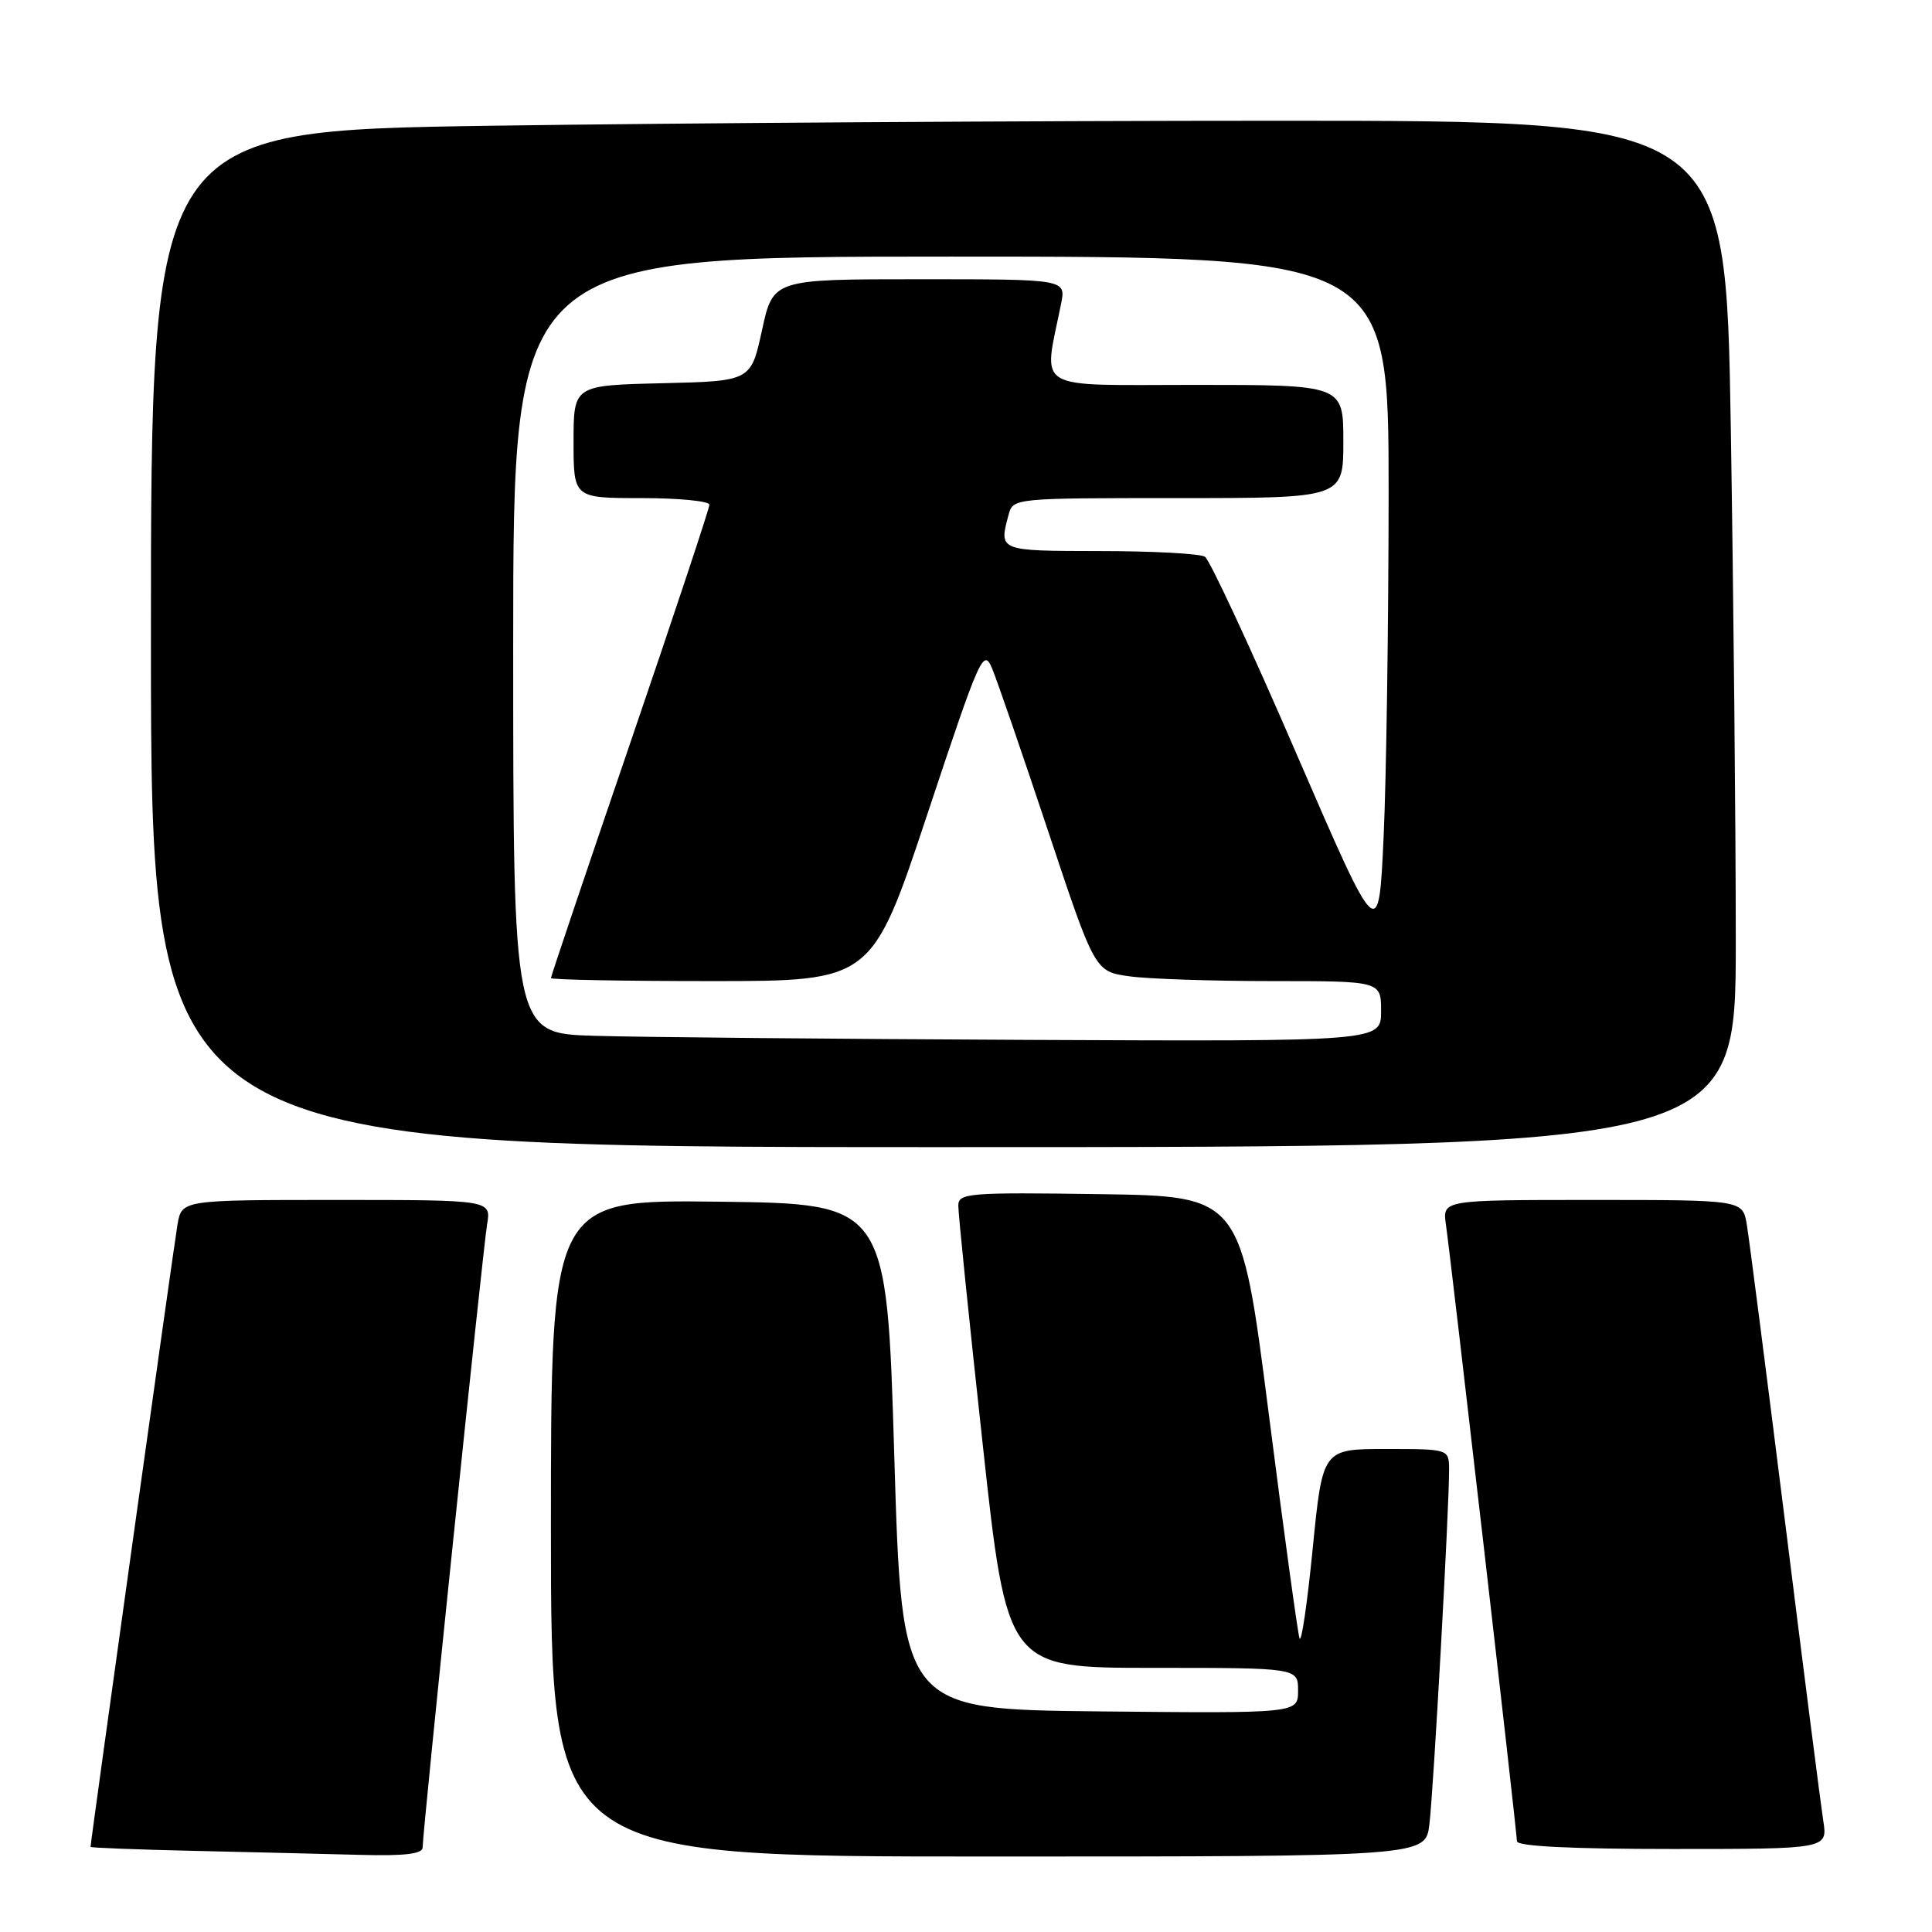 <?xml version="1.0" encoding="UTF-8" standalone="no"?>
<!DOCTYPE svg PUBLIC "-//W3C//DTD SVG 1.1//EN" "http://www.w3.org/Graphics/SVG/1.1/DTD/svg11.dtd" >
<svg xmlns="http://www.w3.org/2000/svg" xmlns:xlink="http://www.w3.org/1999/xlink" version="1.1" viewBox="0 0 256 256">
 <g >
 <path fill="currentColor"
d=" M 56.00 244.80 C 56.00 242.68 63.98 165.63 64.54 162.25 C 65.09 159.00 65.09 159.00 44.59 159.00 C 24.09 159.00 24.09 159.00 23.52 162.25 C 23.05 164.95 12.00 244.02 12.00 244.72 C 12.00 244.84 18.19 245.08 25.75 245.25 C 33.31 245.42 43.21 245.66 47.75 245.78 C 53.63 245.94 56.00 245.65 56.00 244.80 Z  M 189.40 241.75 C 189.94 237.42 192.03 199.75 192.01 194.75 C 192.00 192.00 192.00 192.00 183.62 192.00 C 175.25 192.00 175.25 192.00 173.94 205.20 C 173.22 212.46 172.44 217.81 172.19 217.08 C 171.95 216.35 170.10 202.87 168.09 187.13 C 164.43 158.50 164.43 158.50 145.71 158.23 C 128.37 157.98 127.00 158.09 126.98 159.73 C 126.96 160.70 128.41 174.89 130.20 191.25 C 133.44 221.00 133.44 221.00 152.72 221.00 C 172.00 221.00 172.00 221.00 172.00 224.02 C 172.00 227.03 172.00 227.03 145.75 226.77 C 119.50 226.50 119.50 226.50 118.50 193.00 C 117.50 159.50 117.50 159.50 95.25 159.23 C 73.00 158.96 73.00 158.96 73.00 202.48 C 73.00 246.00 73.00 246.00 130.94 246.00 C 188.88 246.00 188.88 246.00 189.40 241.75 Z  M 241.59 241.25 C 241.27 239.19 238.98 221.30 236.51 201.50 C 234.03 181.70 231.76 164.04 231.46 162.25 C 230.91 159.00 230.91 159.00 211.02 159.00 C 191.13 159.00 191.13 159.00 191.59 162.25 C 192.28 167.03 201.00 242.76 201.00 243.97 C 201.00 244.64 208.11 245.00 221.59 245.00 C 242.18 245.00 242.18 245.00 241.59 241.25 Z  M 230.00 124.66 C 230.00 109.63 229.70 79.03 229.34 56.66 C 228.67 16.00 228.67 16.00 169.50 16.00 C 136.96 16.00 90.00 16.30 65.16 16.66 C 20.00 17.33 20.00 17.33 20.00 84.66 C 20.00 152.00 20.00 152.00 125.00 152.00 C 230.00 152.00 230.00 152.00 230.00 124.66 Z  M 78.75 137.25 C 68.00 136.93 68.00 136.93 68.00 85.47 C 68.00 34.00 68.00 34.00 126.00 34.00 C 184.00 34.00 184.00 34.00 184.00 65.25 C 183.99 82.44 183.70 102.93 183.34 110.78 C 182.69 125.07 182.69 125.07 171.75 99.79 C 165.74 85.88 160.29 74.17 159.66 73.77 C 159.02 73.36 152.76 73.02 145.75 73.02 C 132.31 73.00 132.35 73.02 133.63 68.25 C 134.23 66.00 134.27 66.00 156.12 66.00 C 178.00 66.00 178.00 66.00 178.00 58.50 C 178.00 51.00 178.00 51.00 158.37 51.00 C 136.56 51.00 138.24 52.02 140.60 40.25 C 141.25 37.00 141.25 37.00 121.85 37.00 C 102.44 37.00 102.44 37.00 100.97 43.75 C 99.50 50.50 99.50 50.50 87.75 50.78 C 76.00 51.06 76.00 51.06 76.00 58.53 C 76.00 66.00 76.00 66.00 85.00 66.00 C 89.95 66.00 94.00 66.40 94.00 66.88 C 94.00 67.36 89.28 81.58 83.50 98.48 C 77.72 115.37 73.00 129.38 73.00 129.60 C 73.00 129.82 82.57 130.00 94.27 130.00 C 115.53 130.00 115.53 130.00 122.89 107.85 C 129.88 86.82 130.31 85.84 131.47 88.60 C 132.13 90.19 135.47 99.88 138.88 110.12 C 145.08 128.74 145.08 128.74 149.68 129.37 C 152.21 129.72 160.74 130.00 168.64 130.00 C 183.00 130.00 183.00 130.00 183.00 134.00 C 183.00 138.00 183.00 138.00 136.25 137.79 C 110.54 137.67 84.66 137.43 78.75 137.25 Z "/>
</g>
</svg>